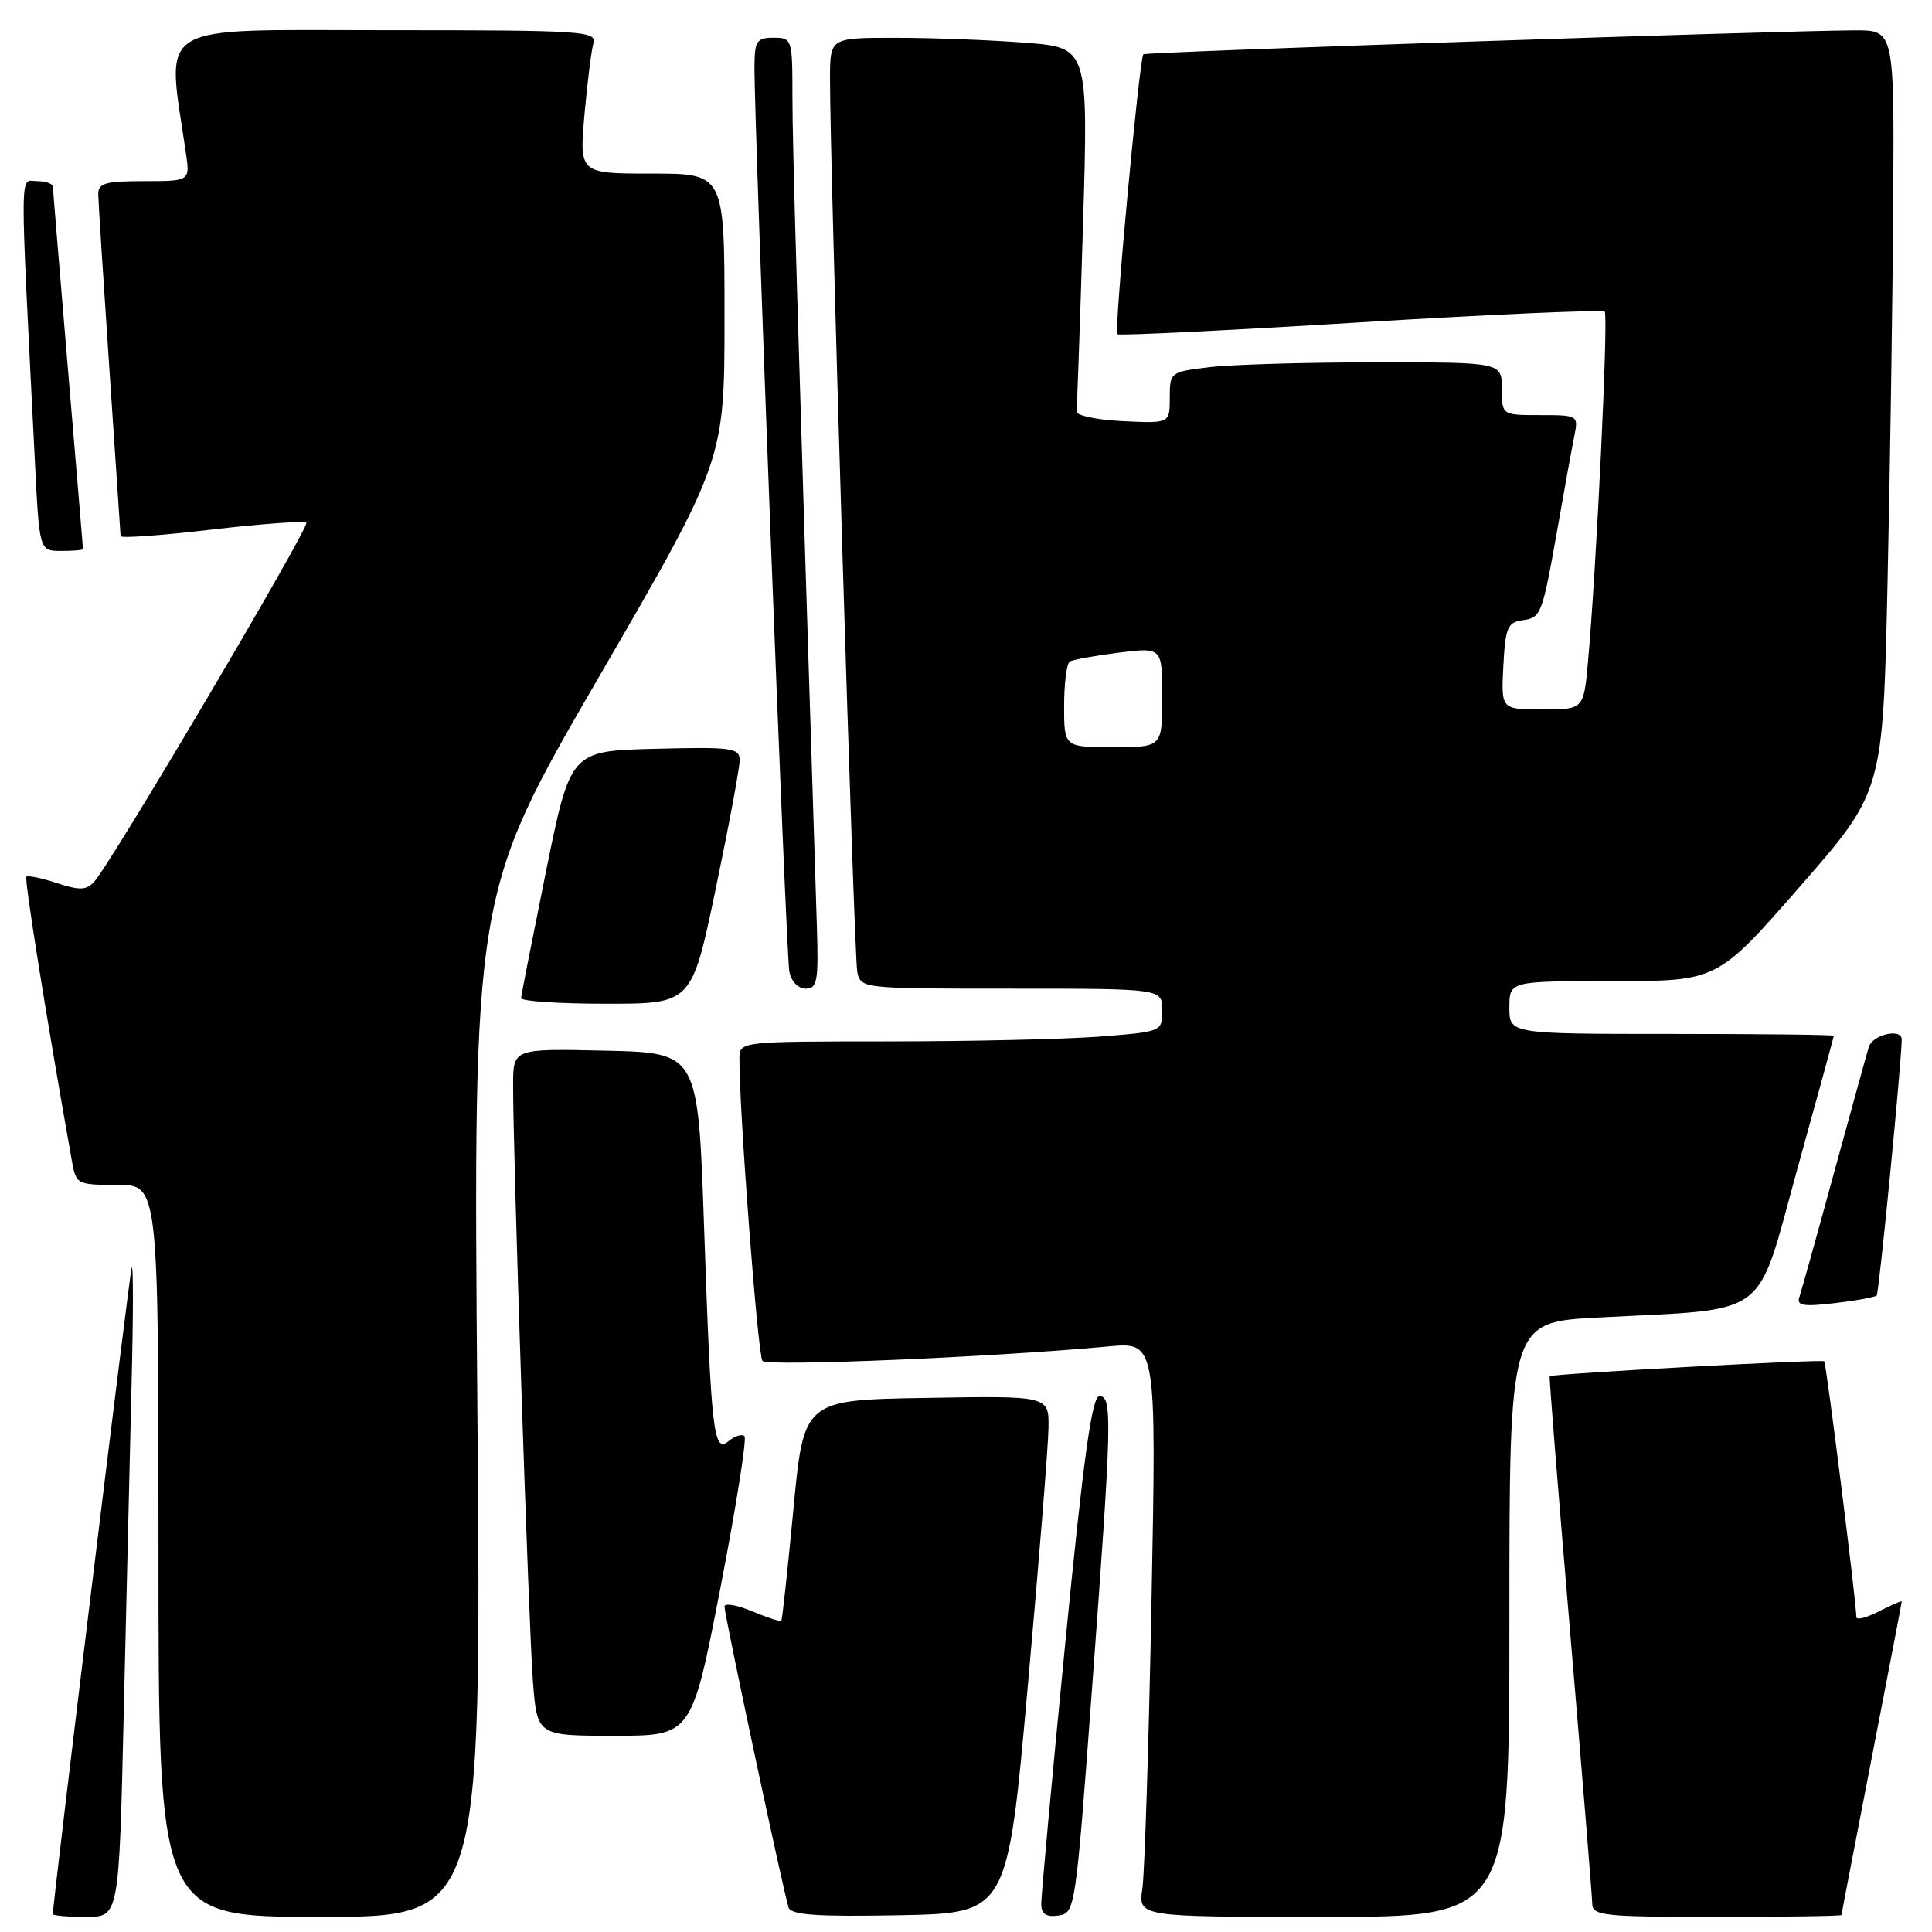 <?xml version="1.0" encoding="UTF-8" standalone="no"?>
<!DOCTYPE svg PUBLIC "-//W3C//DTD SVG 1.1//EN" "http://www.w3.org/Graphics/SVG/1.1/DTD/svg11.dtd" >
<svg xmlns="http://www.w3.org/2000/svg" xmlns:xlink="http://www.w3.org/1999/xlink" version="1.1" viewBox="0 0 256 256">
 <g >
 <path fill="currentColor"
d=" M 16.39 227.25 C 16.73 212.54 17.20 192.85 17.43 183.50 C 17.67 174.15 17.67 167.18 17.44 168.00 C 17.12 169.17 7.00 252.12 7.00 253.63 C 7.00 253.83 8.97 254.00 11.39 254.00 C 15.77 254.00 15.77 254.00 16.39 227.25 Z  M 63.25 186.21 C 62.69 118.43 62.69 118.43 79.35 89.72 C 96.00 61.01 96.00 61.01 96.00 42.01 C 96.00 23.00 96.00 23.00 86.38 23.00 C 76.77 23.00 76.77 23.00 77.44 15.25 C 77.82 10.99 78.35 6.71 78.63 5.75 C 79.10 4.11 77.32 4.00 50.97 4.00 C 19.93 4.00 22.07 2.68 24.63 20.25 C 25.18 24.00 25.18 24.00 19.09 24.00 C 13.95 24.00 13.00 24.27 13.02 25.75 C 13.03 26.71 13.70 37.17 14.50 49.00 C 15.30 60.83 15.97 70.74 15.98 71.04 C 15.99 71.34 21.42 70.95 28.05 70.17 C 34.68 69.40 40.32 68.99 40.59 69.26 C 41.09 69.76 14.69 114.46 12.46 116.86 C 11.44 117.97 10.52 118.00 7.54 117.01 C 5.52 116.35 3.70 115.97 3.50 116.17 C 3.20 116.47 6.13 134.76 9.51 153.75 C 10.08 156.95 10.18 157.00 15.55 157.00 C 21.00 157.00 21.00 157.00 21.00 205.50 C 21.00 254.00 21.00 254.00 42.41 254.00 C 63.81 254.00 63.81 254.00 63.25 186.21 Z  M 136.18 223.50 C 137.66 207.00 138.90 191.58 138.93 189.23 C 139.00 184.95 139.00 184.95 122.75 185.23 C 106.50 185.50 106.50 185.50 105.13 200.00 C 104.37 207.97 103.65 214.62 103.53 214.76 C 103.41 214.91 101.66 214.34 99.65 213.50 C 97.64 212.66 96.00 212.38 96.00 212.88 C 96.00 214.02 103.89 251.07 104.50 252.78 C 104.85 253.75 108.35 253.99 119.23 253.78 C 133.50 253.50 133.50 253.50 136.18 223.50 Z  M 144.68 224.00 C 147.34 188.15 147.42 185.00 145.68 185.00 C 144.69 185.00 143.58 192.98 141.15 217.75 C 139.38 235.76 137.95 251.32 137.97 252.32 C 137.99 253.63 138.63 254.05 140.25 253.82 C 142.46 253.50 142.53 253.07 144.68 224.00 Z  M 200.00 214.60 C 200.00 175.20 200.00 175.20 211.75 174.58 C 234.85 173.36 232.58 175.05 238.13 155.00 C 240.80 145.38 242.98 137.39 242.99 137.25 C 243.00 137.11 233.32 137.00 221.50 137.00 C 200.00 137.00 200.00 137.00 200.00 133.50 C 200.00 130.00 200.00 130.00 213.78 130.00 C 227.56 130.00 227.56 130.00 238.53 117.44 C 249.50 104.89 249.50 104.89 250.11 77.19 C 250.45 61.96 250.79 39.26 250.86 26.75 C 251.00 4.00 251.00 4.00 245.75 4.02 C 235.56 4.07 151.79 6.88 151.50 7.19 C 150.96 7.77 147.60 43.93 148.05 44.29 C 148.30 44.49 162.81 43.78 180.30 42.71 C 197.80 41.65 212.34 41.01 212.63 41.30 C 213.14 41.81 211.53 75.43 210.41 87.75 C 209.84 94.00 209.84 94.00 204.37 94.00 C 198.90 94.00 198.90 94.00 199.20 88.25 C 199.46 83.20 199.77 82.46 201.70 82.19 C 204.24 81.83 204.34 81.55 206.47 69.50 C 207.34 64.55 208.30 59.26 208.61 57.75 C 209.15 55.04 209.09 55.00 204.08 55.00 C 199.00 55.00 199.00 55.00 199.00 51.50 C 199.00 48.00 199.00 48.00 182.25 48.01 C 173.04 48.01 163.14 48.30 160.25 48.65 C 155.07 49.27 155.00 49.32 155.00 52.69 C 155.00 56.10 155.00 56.10 148.75 55.80 C 145.31 55.63 142.56 55.05 142.64 54.50 C 142.72 53.95 143.11 42.88 143.50 29.91 C 144.21 6.31 144.21 6.31 135.86 5.66 C 131.26 5.30 123.56 5.01 118.75 5.01 C 110.00 5.00 110.00 5.00 109.98 10.25 C 109.93 20.76 113.16 126.56 113.59 128.75 C 114.04 130.99 114.10 131.00 134.02 131.00 C 154.00 131.00 154.00 131.00 154.00 133.85 C 154.00 136.70 154.00 136.70 145.75 137.35 C 141.21 137.70 128.61 137.99 117.75 137.99 C 98.00 138.00 98.00 138.00 97.98 140.25 C 97.93 146.98 100.41 179.63 101.03 180.33 C 101.70 181.09 131.48 179.84 146.87 178.41 C 153.24 177.81 153.24 177.81 152.58 212.16 C 152.22 231.05 151.67 248.19 151.37 250.25 C 150.82 254.00 150.82 254.00 175.41 254.00 C 200.00 254.00 200.00 254.00 200.00 214.60 Z  M 244.01 253.75 C 244.01 253.61 245.81 244.28 248.00 233.00 C 250.19 221.72 251.99 212.38 251.99 212.22 C 252.00 212.07 250.65 212.65 249.00 213.50 C 247.35 214.35 245.99 214.70 245.98 214.28 C 245.92 211.88 241.99 180.66 241.72 180.38 C 241.42 180.08 205.71 182.02 205.34 182.36 C 205.25 182.43 206.48 197.80 208.07 216.50 C 209.65 235.20 210.96 251.29 210.98 252.25 C 211.00 253.85 212.46 254.00 227.50 254.00 C 236.57 254.00 244.00 253.89 244.01 253.75 Z  M 95.45 210.45 C 97.53 199.70 98.97 190.64 98.65 190.31 C 98.32 189.98 97.39 190.26 96.58 190.93 C 94.54 192.63 94.24 190.05 93.29 162.50 C 92.50 139.50 92.50 139.50 80.25 139.22 C 68.00 138.94 68.00 138.94 67.99 143.72 C 67.96 152.61 70.05 215.45 70.61 222.75 C 71.17 230.00 71.17 230.00 81.41 230.00 C 91.65 230.00 91.65 230.00 95.45 210.45 Z  M 248.67 171.66 C 248.98 171.35 251.93 141.18 251.99 137.75 C 252.01 136.19 248.11 137.08 247.62 138.75 C 247.33 139.71 245.25 147.25 242.99 155.50 C 240.74 163.75 238.68 171.13 238.42 171.89 C 238.05 173.01 238.96 173.16 243.11 172.67 C 245.95 172.34 248.45 171.88 248.67 171.66 Z  M 94.84 117.75 C 96.59 109.36 98.02 101.70 98.01 100.72 C 98.00 99.10 96.98 98.96 86.79 99.22 C 75.59 99.50 75.59 99.50 72.34 115.50 C 70.56 124.30 69.07 131.84 69.05 132.25 C 69.02 132.66 74.10 133.00 80.33 133.00 C 91.66 133.00 91.66 133.00 94.84 117.75 Z  M 108.24 122.75 C 105.55 38.08 105.00 19.28 105.00 12.74 C 105.00 5.15 104.95 5.00 102.50 5.00 C 100.28 5.00 100.00 5.42 99.97 8.75 C 99.92 16.29 104.16 126.57 104.59 128.75 C 104.85 130.05 105.77 131.00 106.77 131.00 C 108.29 131.00 108.47 130.01 108.24 122.75 Z  M 11.00 72.75 C 11.00 72.61 10.10 61.93 9.01 49.00 C 7.92 36.07 7.02 25.16 7.01 24.75 C 7.01 24.34 6.05 24.00 4.90 24.00 C 2.58 24.00 2.60 20.92 4.63 61.25 C 5.22 73.00 5.22 73.00 8.11 73.00 C 9.70 73.00 11.00 72.89 11.00 72.75 Z  M 141.00 93.56 C 141.00 90.57 141.34 87.91 141.75 87.66 C 142.16 87.41 145.09 86.88 148.25 86.48 C 154.00 85.77 154.00 85.77 154.00 92.38 C 154.00 99.00 154.00 99.00 147.50 99.00 C 141.00 99.00 141.00 99.00 141.00 93.56 Z "/>
</g>
</svg>